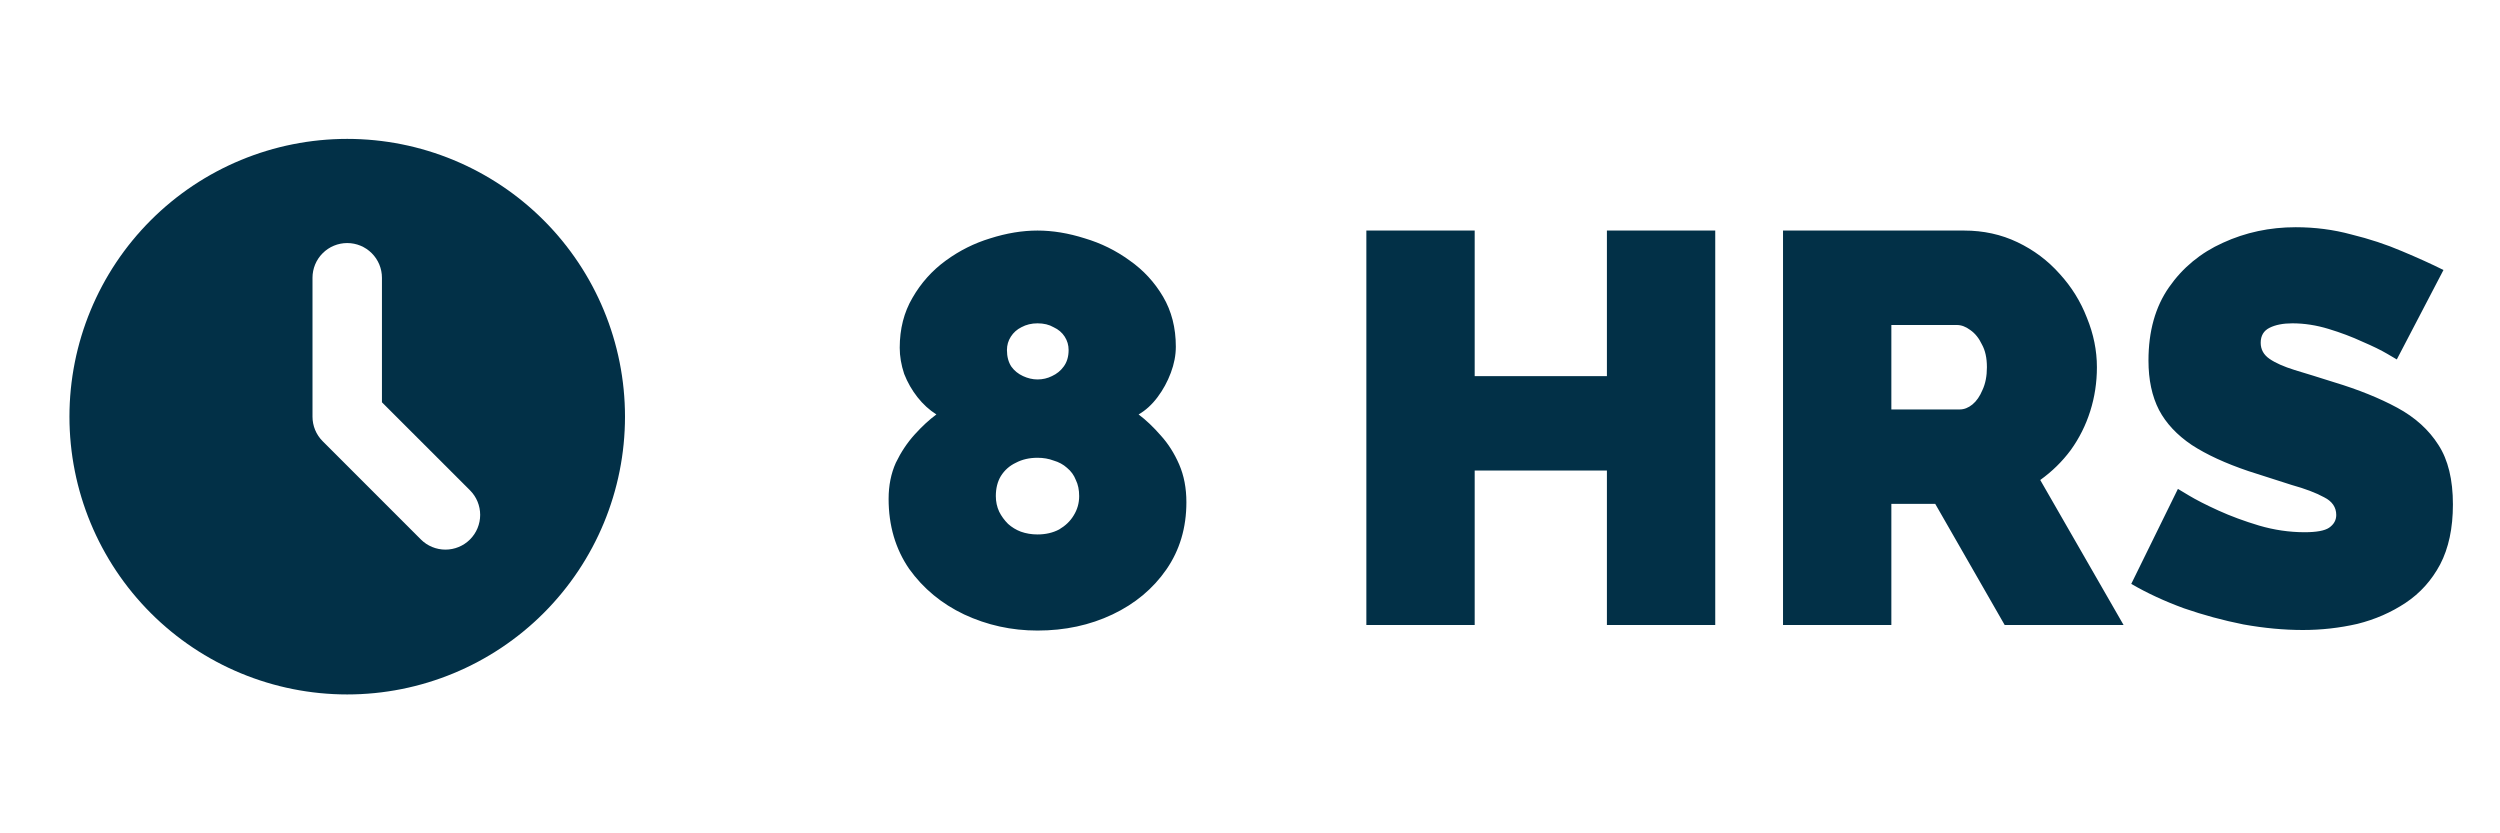 <svg width="72" height="24" viewBox="0 0 72 24" fill="none" xmlns="http://www.w3.org/2000/svg">
<path fill-rule="evenodd" clip-rule="evenodd" d="M10 20C12.122 20 14.157 19.157 15.657 17.657C17.157 16.157 18 14.122 18 12C18 9.878 17.157 7.843 15.657 6.343C14.157 4.843 12.122 4 10 4C7.878 4 5.843 4.843 4.343 6.343C2.843 7.843 2 9.878 2 12C2 14.122 2.843 16.157 4.343 17.657C5.843 19.157 7.878 20 10 20ZM11 8C11 7.735 10.895 7.48 10.707 7.293C10.52 7.105 10.265 7 10 7C9.735 7 9.48 7.105 9.293 7.293C9.105 7.48 9 7.735 9 8V12C9 12.265 9.105 12.52 9.293 12.707L12.121 15.536C12.214 15.629 12.324 15.703 12.446 15.753C12.567 15.803 12.697 15.829 12.829 15.829C12.96 15.829 13.09 15.803 13.211 15.753C13.333 15.703 13.443 15.629 13.536 15.536C13.629 15.443 13.703 15.333 13.753 15.211C13.803 15.09 13.829 14.96 13.829 14.829C13.829 14.697 13.803 14.567 13.753 14.446C13.703 14.324 13.629 14.214 13.536 14.121L11 11.586V8Z" fill="#023047"/>
<path d="M34.168 14.464C34.168 15.2 33.976 15.845 33.592 16.4C33.208 16.955 32.691 17.387 32.04 17.696C31.389 18.005 30.669 18.16 29.88 18.16C29.133 18.16 28.429 18.005 27.768 17.696C27.117 17.387 26.589 16.949 26.184 16.384C25.789 15.808 25.592 15.136 25.592 14.368C25.592 13.984 25.661 13.637 25.8 13.328C25.949 13.019 26.131 12.747 26.344 12.512C26.557 12.277 26.765 12.085 26.968 11.936C26.765 11.808 26.584 11.643 26.424 11.44C26.264 11.237 26.136 11.013 26.04 10.768C25.955 10.512 25.912 10.261 25.912 10.016C25.912 9.472 26.035 8.992 26.28 8.576C26.525 8.149 26.845 7.792 27.24 7.504C27.635 7.216 28.061 7.003 28.52 6.864C28.989 6.715 29.443 6.64 29.88 6.64C30.317 6.64 30.771 6.715 31.24 6.864C31.709 7.003 32.141 7.216 32.536 7.504C32.931 7.781 33.251 8.128 33.496 8.544C33.741 8.96 33.864 9.44 33.864 9.984C33.864 10.229 33.816 10.48 33.72 10.736C33.624 10.992 33.496 11.227 33.336 11.44C33.176 11.653 32.995 11.819 32.792 11.936C33.005 12.096 33.219 12.299 33.432 12.544C33.645 12.779 33.821 13.056 33.96 13.376C34.099 13.696 34.168 14.059 34.168 14.464ZM31.08 14.288C31.08 14.107 31.048 13.952 30.984 13.824C30.931 13.685 30.845 13.568 30.728 13.472C30.621 13.376 30.493 13.307 30.344 13.264C30.205 13.211 30.051 13.184 29.88 13.184C29.645 13.184 29.437 13.232 29.256 13.328C29.075 13.413 28.931 13.541 28.824 13.712C28.728 13.872 28.68 14.064 28.68 14.288C28.68 14.448 28.712 14.597 28.776 14.736C28.84 14.864 28.925 14.981 29.032 15.088C29.139 15.184 29.261 15.259 29.4 15.312C29.549 15.365 29.709 15.392 29.88 15.392C30.115 15.392 30.323 15.344 30.504 15.248C30.685 15.141 30.824 15.008 30.92 14.848C31.027 14.677 31.08 14.491 31.08 14.288ZM29 10.08C29 10.272 29.043 10.432 29.128 10.56C29.213 10.677 29.325 10.768 29.464 10.832C29.603 10.896 29.741 10.928 29.88 10.928C30.029 10.928 30.168 10.896 30.296 10.832C30.435 10.768 30.547 10.677 30.632 10.56C30.728 10.432 30.776 10.272 30.776 10.08C30.776 9.941 30.739 9.813 30.664 9.696C30.589 9.579 30.483 9.488 30.344 9.424C30.216 9.349 30.061 9.312 29.88 9.312C29.709 9.312 29.555 9.349 29.416 9.424C29.288 9.488 29.187 9.579 29.112 9.696C29.037 9.813 29 9.941 29 10.08ZM49.399 6.64V18H46.279V13.552H42.471V18H39.351V6.64H42.471V10.832H46.279V6.64H49.399ZM51.351 18V6.64H56.567C57.122 6.64 57.634 6.752 58.103 6.976C58.572 7.2 58.978 7.504 59.319 7.888C59.66 8.261 59.922 8.683 60.103 9.152C60.295 9.621 60.391 10.096 60.391 10.576C60.391 11.013 60.327 11.435 60.199 11.84C60.071 12.245 59.884 12.619 59.639 12.96C59.394 13.291 59.1 13.579 58.759 13.824L61.159 18H57.735L55.735 14.512H54.471V18H51.351ZM54.471 11.792H56.439C56.567 11.792 56.69 11.744 56.807 11.648C56.924 11.552 57.02 11.413 57.095 11.232C57.18 11.051 57.223 10.832 57.223 10.576C57.223 10.309 57.175 10.091 57.079 9.92C56.994 9.739 56.882 9.6 56.743 9.504C56.615 9.408 56.487 9.36 56.359 9.36H54.471V11.792ZM69.028 10.352C69.028 10.352 68.937 10.299 68.756 10.192C68.575 10.085 68.335 9.968 68.036 9.84C67.737 9.701 67.412 9.579 67.06 9.472C66.708 9.365 66.361 9.312 66.02 9.312C65.753 9.312 65.534 9.355 65.364 9.44C65.193 9.525 65.108 9.669 65.108 9.872C65.108 10.064 65.193 10.219 65.364 10.336C65.534 10.453 65.775 10.56 66.084 10.656C66.404 10.752 66.782 10.869 67.22 11.008C67.924 11.221 68.532 11.467 69.044 11.744C69.556 12.021 69.951 12.379 70.228 12.816C70.505 13.243 70.644 13.813 70.644 14.528C70.644 15.211 70.521 15.787 70.276 16.256C70.031 16.715 69.7 17.083 69.284 17.36C68.868 17.637 68.404 17.84 67.892 17.968C67.38 18.085 66.857 18.144 66.324 18.144C65.78 18.144 65.209 18.091 64.612 17.984C64.025 17.867 63.455 17.712 62.9 17.52C62.345 17.317 61.839 17.083 61.38 16.816L62.724 14.08C62.724 14.08 62.831 14.144 63.044 14.272C63.257 14.4 63.54 14.544 63.892 14.704C64.244 14.864 64.633 15.008 65.06 15.136C65.497 15.264 65.934 15.328 66.372 15.328C66.713 15.328 66.948 15.285 67.076 15.2C67.215 15.104 67.284 14.981 67.284 14.832C67.284 14.608 67.166 14.437 66.932 14.32C66.697 14.192 66.388 14.075 66.004 13.968C65.63 13.851 65.215 13.717 64.756 13.568C64.094 13.344 63.55 13.093 63.124 12.816C62.697 12.528 62.383 12.192 62.18 11.808C61.977 11.413 61.876 10.939 61.876 10.384C61.876 9.541 62.073 8.837 62.468 8.272C62.862 7.707 63.38 7.28 64.02 6.992C64.671 6.693 65.369 6.544 66.116 6.544C66.671 6.544 67.204 6.613 67.716 6.752C68.239 6.88 68.724 7.04 69.172 7.232C69.63 7.424 70.031 7.605 70.372 7.776L69.028 10.352Z" fill="#023047"/>
</svg>
